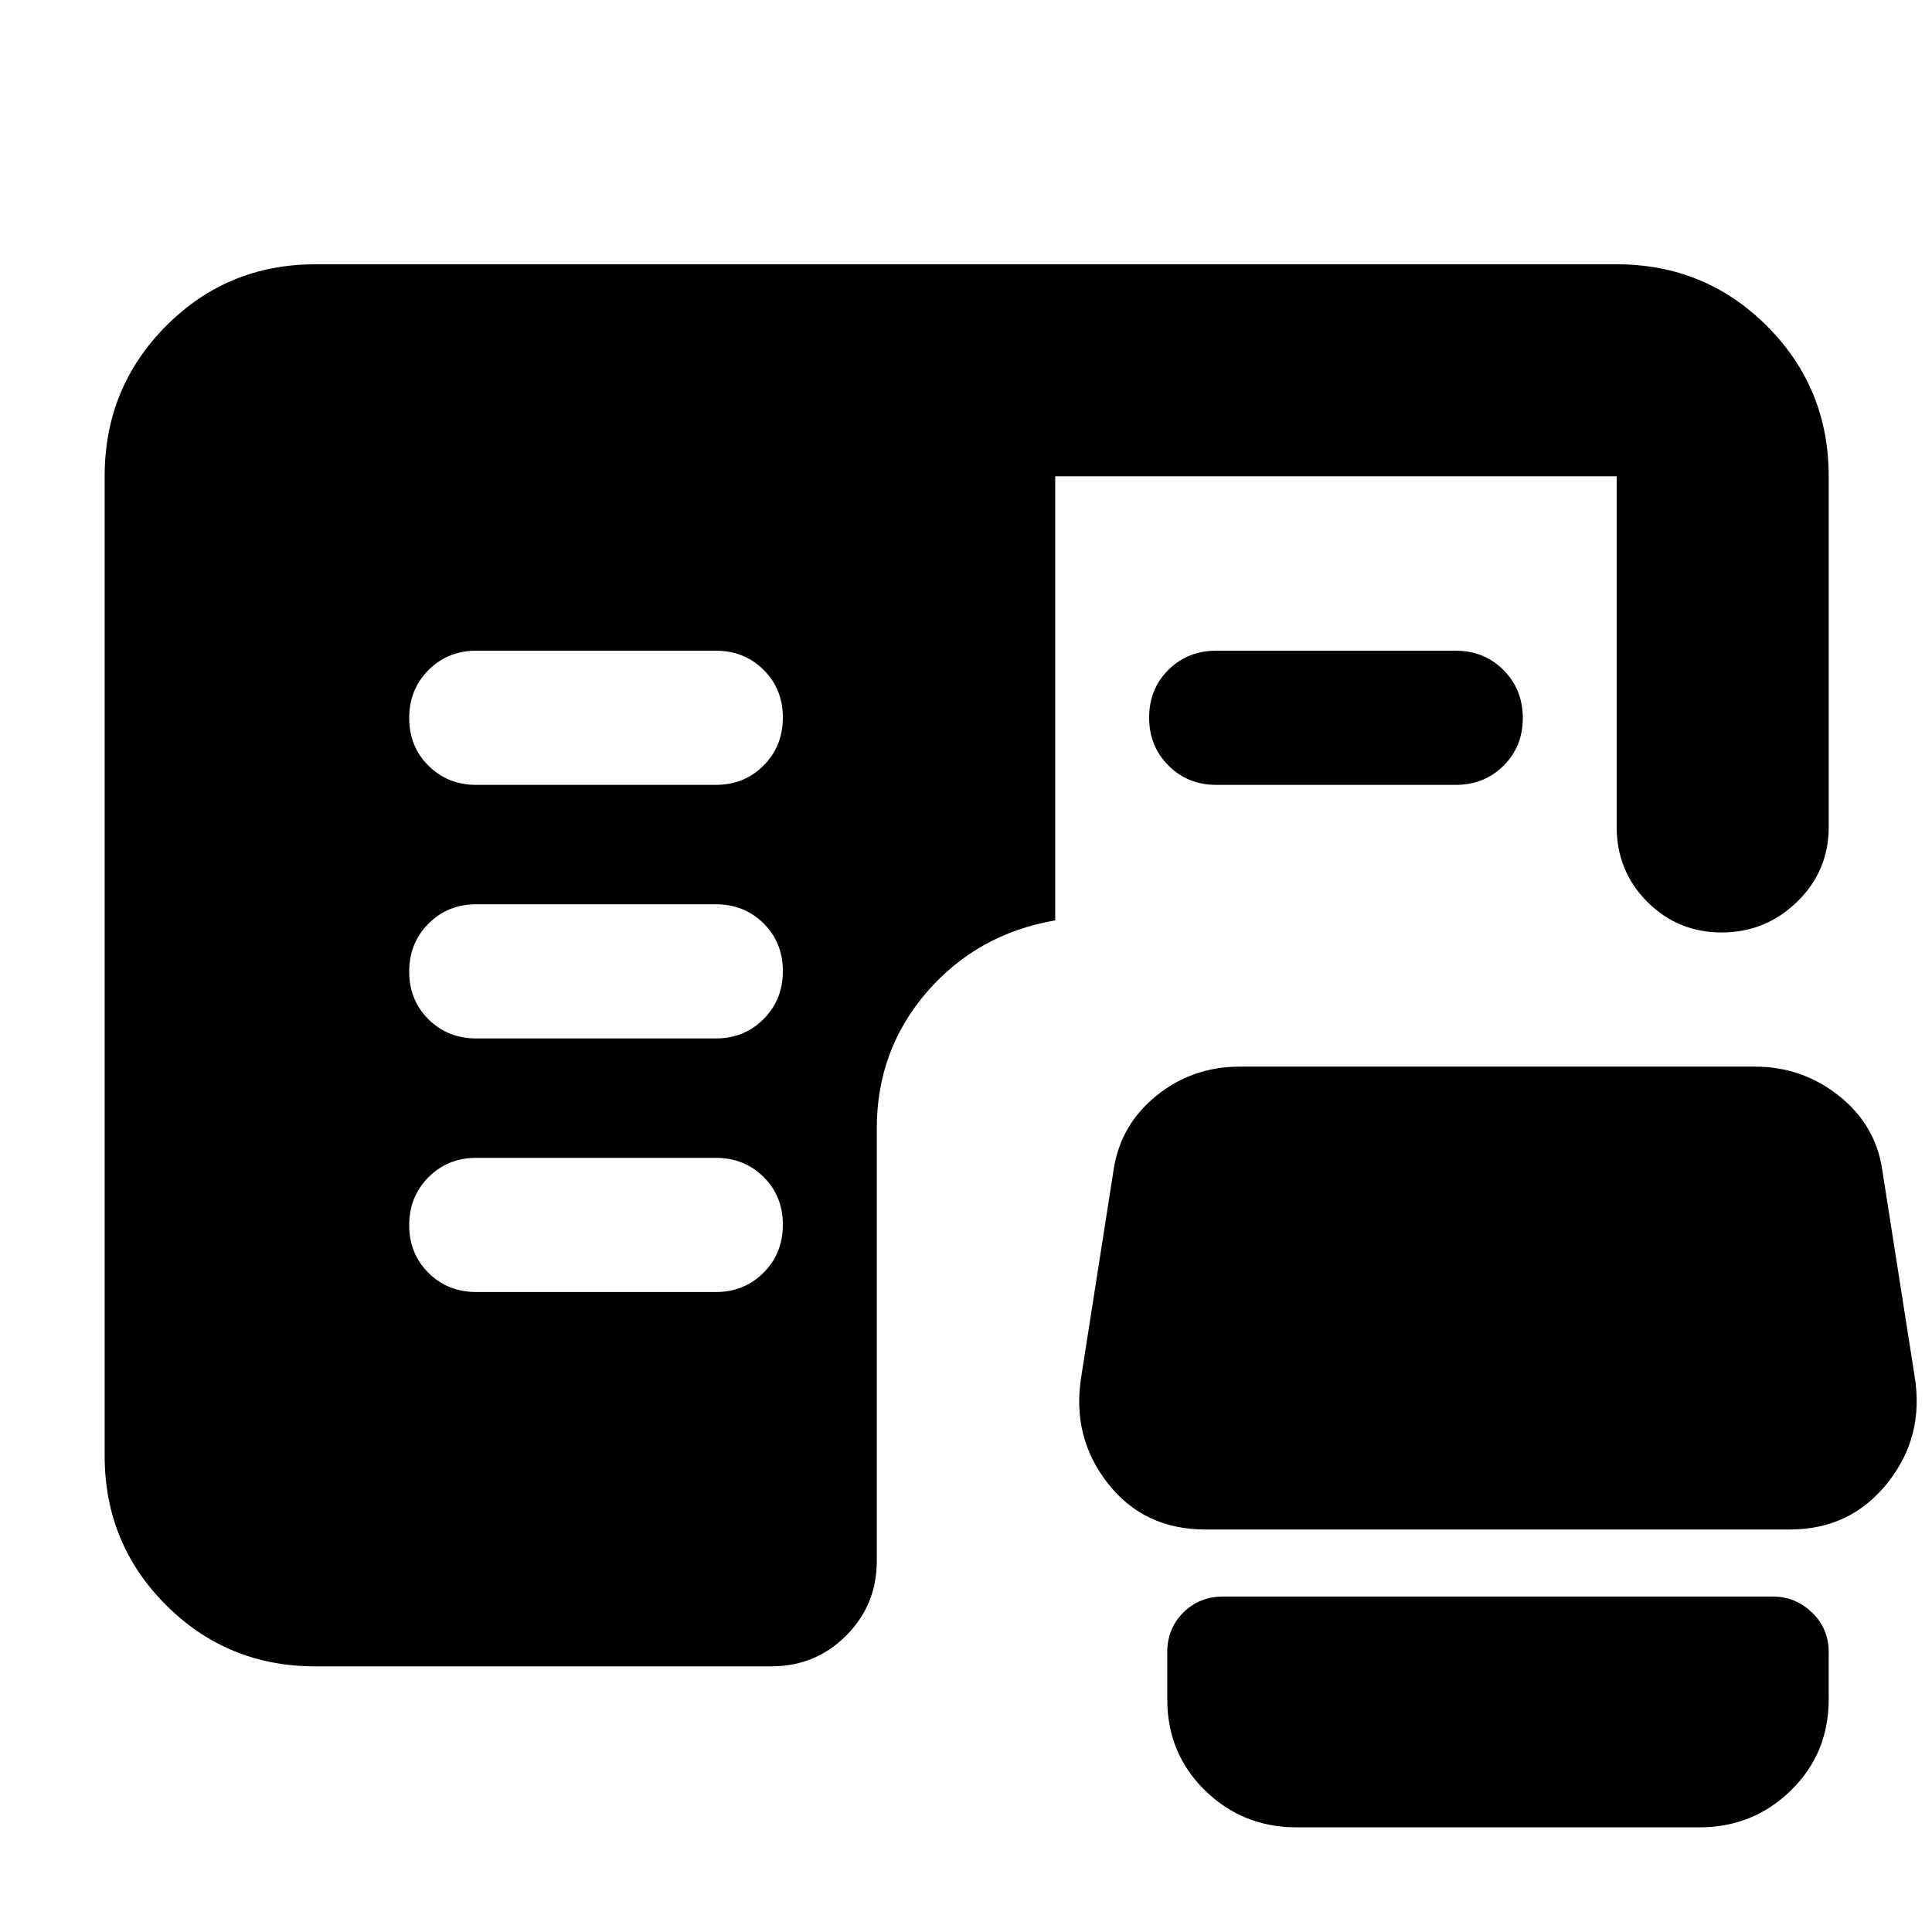 <svg xmlns="http://www.w3.org/2000/svg" height="40" viewBox="0 -960 960 960" width="40"><path d="M236.67-318h119q14.16 0 23.75-9.62 9.58-9.61 9.58-23.83 0-14.22-9.58-23.72-9.59-9.5-23.75-9.5h-119q-14.17 0-23.75 9.62-9.59 9.62-9.59 23.83 0 14.22 9.59 23.72 9.58 9.5 23.75 9.5Zm0-126h119q14.16 0 23.75-9.62 9.58-9.61 9.58-23.83 0-14.22-9.58-23.72-9.59-9.5-23.75-9.5h-119q-14.17 0-23.75 9.62-9.59 9.62-9.59 23.83 0 14.22 9.59 23.72 9.58 9.5 23.75 9.5Zm0-126h119q14.16 0 23.75-9.62 9.58-9.61 9.58-23.83 0-14.22-9.58-23.72-9.59-9.5-23.75-9.5h-119q-14.17 0-23.75 9.62-9.59 9.62-9.59 23.83 0 14.22 9.59 23.72 9.58 9.5 23.75 9.5Zm367.66 0q-14.16 0-23.75-9.62-9.58-9.61-9.58-23.83 0-14.22 9.58-23.72 9.59-9.5 23.75-9.5h119q14.17 0 23.75 9.62 9.59 9.62 9.59 23.83 0 14.22-9.59 23.72-9.58 9.5-23.75 9.5h-119ZM156.67-132q-43.7 0-74.19-30.48Q52-192.97 52-236.67v-486.66q0-43.98 30.48-74.66 30.49-30.68 74.19-30.68h646.66q43.98 0 74.66 30.68t30.68 74.66V-549q0 21.83-15.68 37.08-15.67 15.25-37.5 15.25-21.82 0-36.99-15.25-15.17-15.25-15.17-37.08v-174.33h-279v220.66q-38.66 6.67-63.66 35.49t-25 67.85v215q0 21.83-15.25 37.08T383.33-132H156.67Zm442.29-68q-30.68 0-48.65-23.14-17.98-23.14-12.98-53.19l16-102.31q3.34-22.36 21.23-36.86t41.43-14.5h256.02q23.54 0 41.86 14.6 18.31 14.61 21.46 37.07l16 102q5 30.05-13.42 53.19Q919.48-200 889.33-200H598.96Zm45.37 148q-26.8 0-45.57-18.35Q580-88.69 580-115.67V-139q0-11.76 7.95-19.71 7.96-7.96 19.72-7.96H881q11.19 0 19.43 7.96 8.24 7.95 8.24 19.71v23.33q0 26.98-18.77 45.32Q871.14-52 844.33-52h-200Z"/></svg>